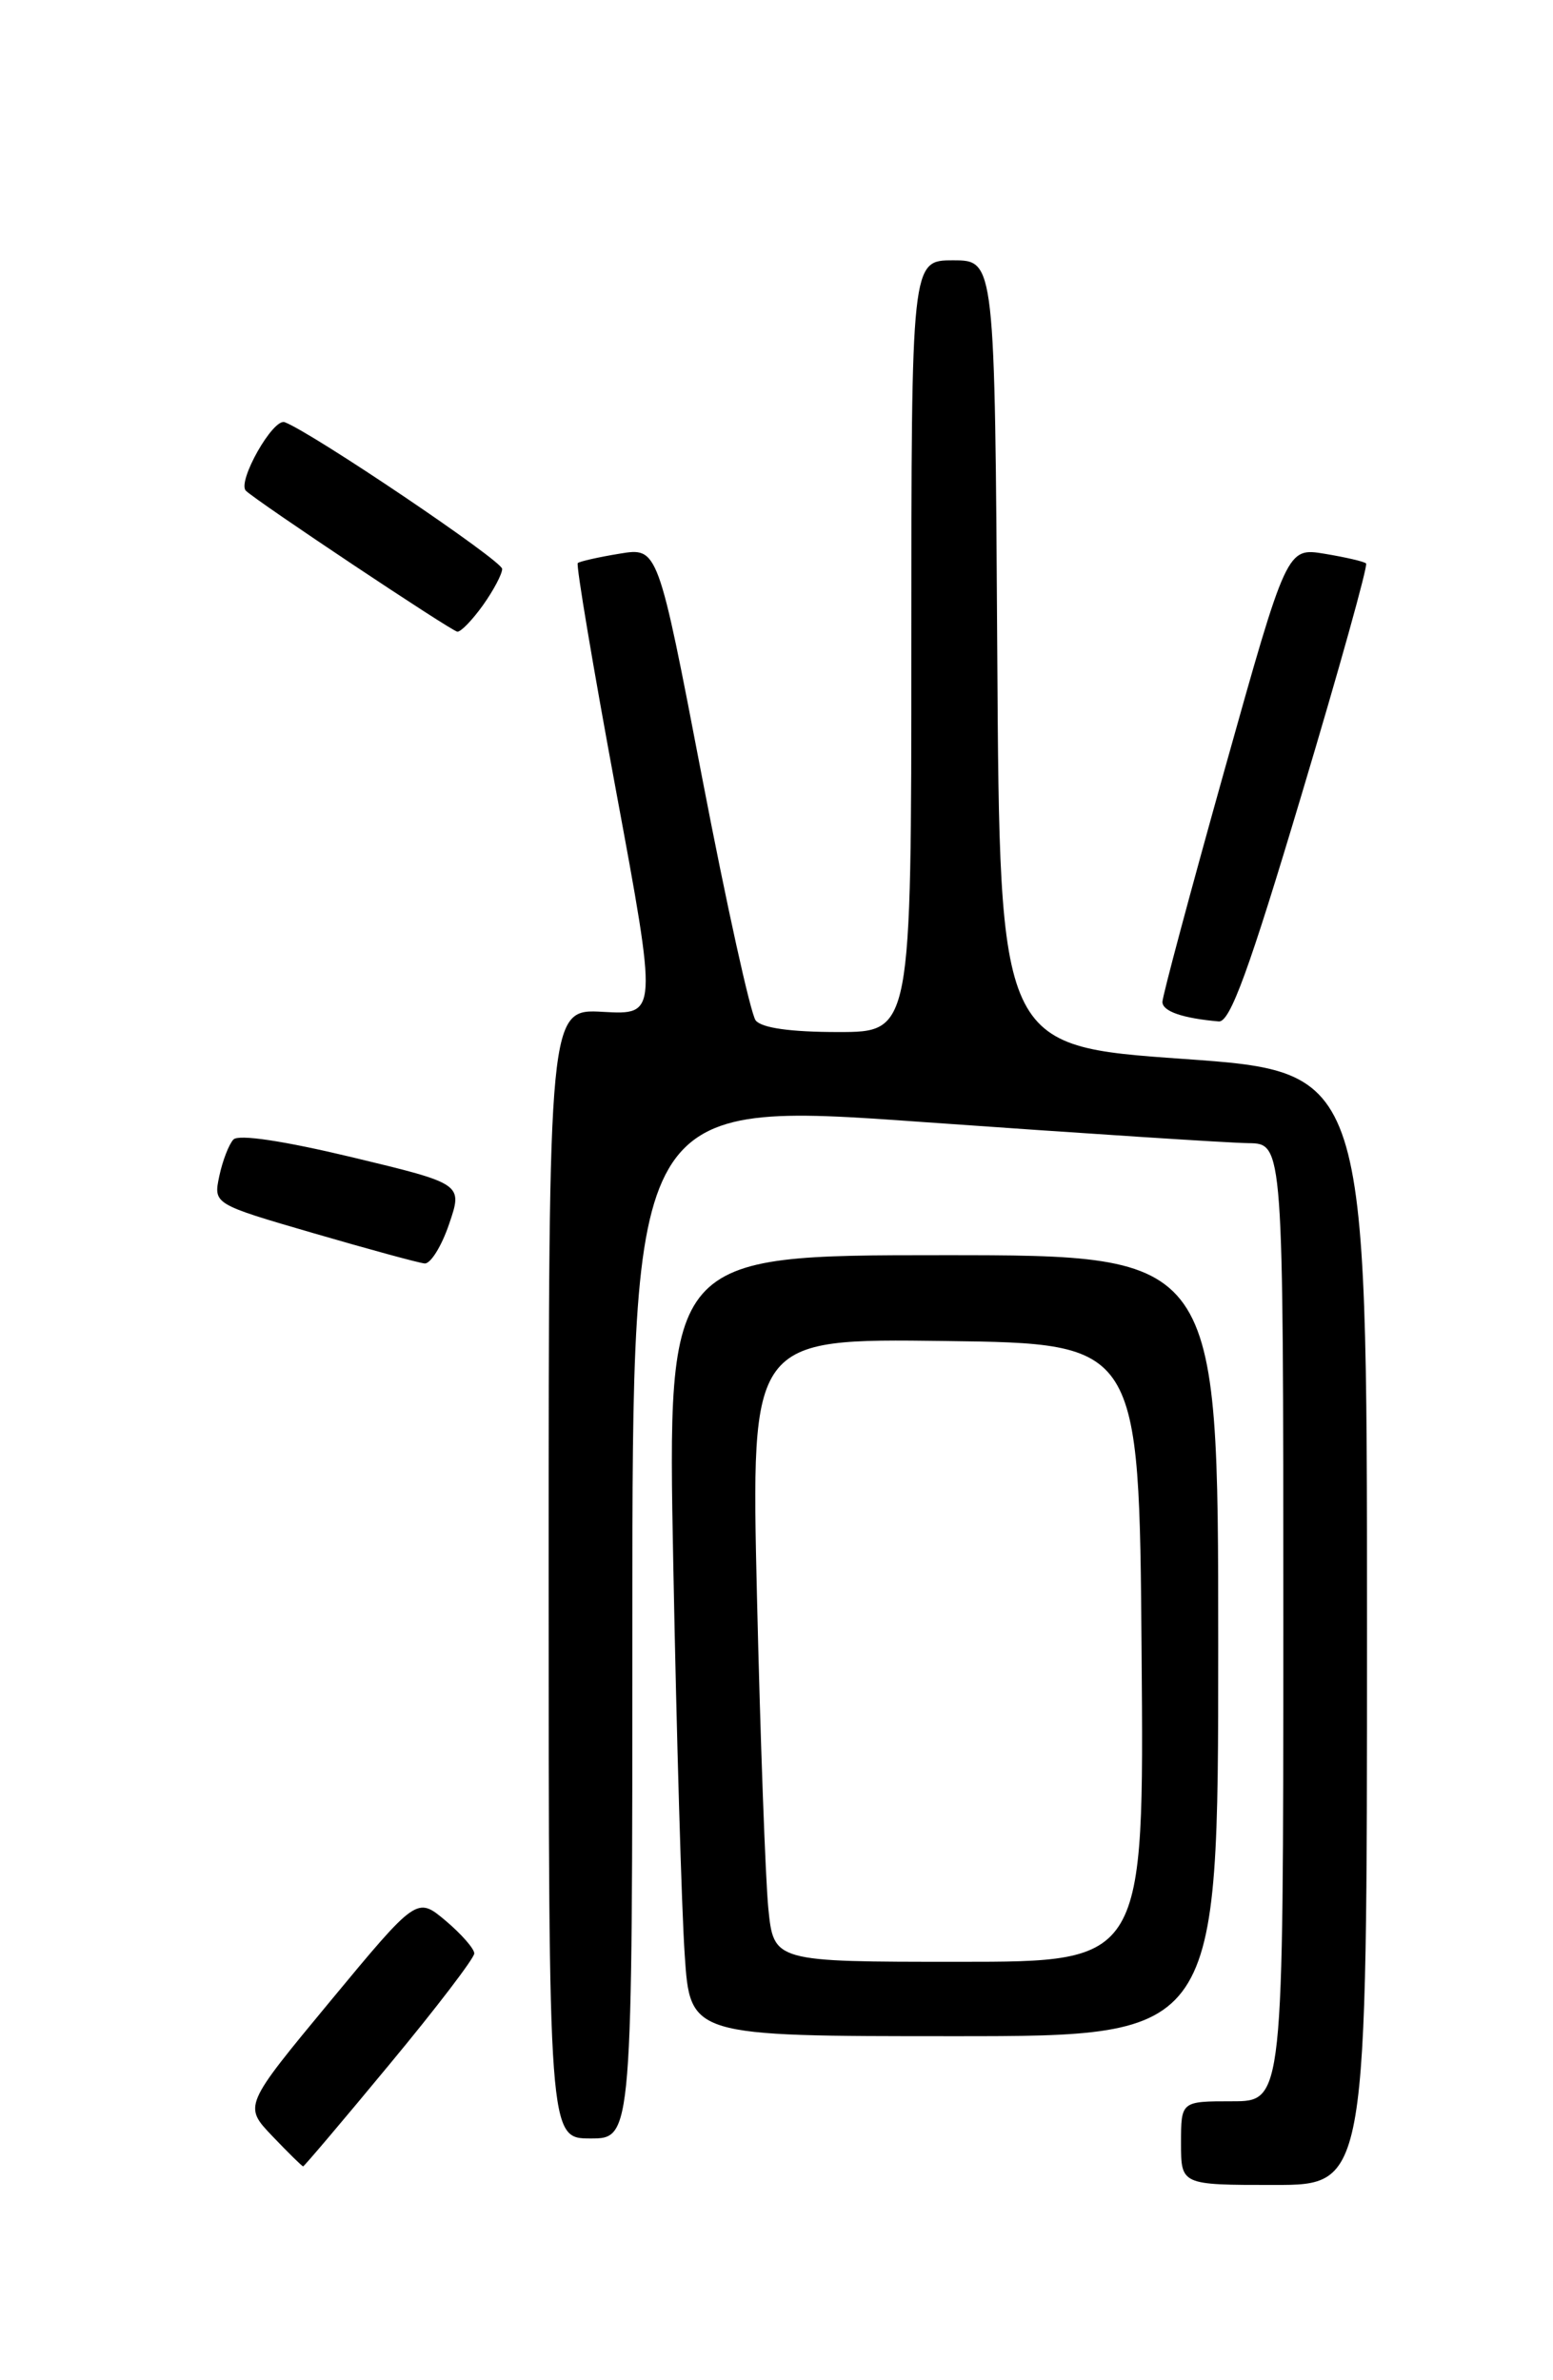 <?xml version="1.0" encoding="UTF-8" standalone="no"?>
<!DOCTYPE svg PUBLIC "-//W3C//DTD SVG 1.1//EN" "http://www.w3.org/Graphics/SVG/1.1/DTD/svg11.dtd" >
<svg xmlns="http://www.w3.org/2000/svg" xmlns:xlink="http://www.w3.org/1999/xlink" version="1.1" viewBox="0 0 167 256">
 <g >
 <path fill="currentColor"
d=" M 147.00 175.14 C 147.00 115.29 147.00 115.29 127.25 113.89 C 107.50 112.50 107.50 112.50 107.24 70.25 C 106.98 28.00 106.98 28.00 102.49 28.00 C 98.00 28.00 98.00 28.00 98.00 69.50 C 98.00 111.00 98.00 111.00 90.12 111.00 C 85.01 111.00 81.90 110.56 81.26 109.75 C 80.72 109.06 78.13 97.33 75.51 83.68 C 70.75 58.87 70.75 58.87 66.63 59.55 C 64.36 59.92 62.34 60.38 62.13 60.56 C 61.93 60.75 63.78 71.76 66.24 85.03 C 70.71 109.16 70.71 109.16 64.85 108.83 C 59.00 108.50 59.00 108.50 59.00 169.25 C 59.00 230.00 59.00 230.00 63.50 230.00 C 68.00 230.00 68.00 230.00 68.00 174.22 C 68.00 118.45 68.00 118.45 99.25 120.68 C 116.44 121.90 132.19 122.93 134.25 122.95 C 138.00 123.00 138.00 123.00 138.00 174.50 C 138.00 226.00 138.00 226.00 132.50 226.00 C 127.00 226.00 127.00 226.00 127.00 230.50 C 127.00 235.00 127.00 235.00 137.00 235.00 C 147.00 235.00 147.00 235.00 147.00 175.14 Z  M 41.90 222.01 C 46.91 215.97 51.00 210.61 51.00 210.10 C 51.00 209.59 49.61 208.01 47.92 206.58 C 44.83 203.99 44.83 203.99 35.51 215.24 C 26.19 226.50 26.19 226.50 29.29 229.75 C 31.00 231.54 32.48 233.00 32.60 233.00 C 32.71 233.00 36.90 228.06 41.90 222.01 Z  M 131.00 177.00 C 131.00 135.00 131.00 135.00 101.38 135.00 C 71.76 135.00 71.76 135.00 72.40 168.25 C 72.75 186.54 73.30 205.44 73.63 210.25 C 74.21 219.00 74.21 219.00 102.61 219.00 C 131.00 219.00 131.00 219.00 131.00 177.00 Z  M 48.29 131.66 C 49.77 127.33 49.77 127.33 37.88 124.47 C 30.49 122.70 25.65 121.97 25.10 122.56 C 24.61 123.08 23.93 124.85 23.58 126.50 C 22.95 129.50 22.95 129.50 33.73 132.64 C 39.65 134.36 45.02 135.83 45.66 135.89 C 46.29 135.95 47.48 134.05 48.29 131.66 Z  M 139.96 85.48 C 144.00 72.00 147.12 60.80 146.90 60.60 C 146.68 60.39 144.67 59.93 142.44 59.56 C 138.38 58.89 138.38 58.89 131.69 82.77 C 128.01 95.91 125.00 107.15 125.00 107.76 C 125.00 108.77 127.16 109.52 131.06 109.86 C 132.27 109.97 134.32 104.34 139.96 85.48 Z  M 51.93 65.10 C 53.07 63.50 54.00 61.74 54.00 61.19 C 54.00 60.31 33.66 46.58 30.62 45.41 C 29.37 44.93 25.48 51.81 26.44 52.78 C 27.56 53.89 48.54 67.88 49.18 67.94 C 49.56 67.97 50.79 66.69 51.93 65.10 Z  M 82.62 205.25 C 82.31 202.09 81.76 187.00 81.40 171.73 C 80.75 143.96 80.75 143.96 101.63 144.23 C 122.50 144.50 122.50 144.50 122.76 177.75 C 123.03 211.00 123.03 211.00 103.11 211.00 C 83.20 211.00 83.20 211.00 82.62 205.25 Z "/>
</g>
</svg>